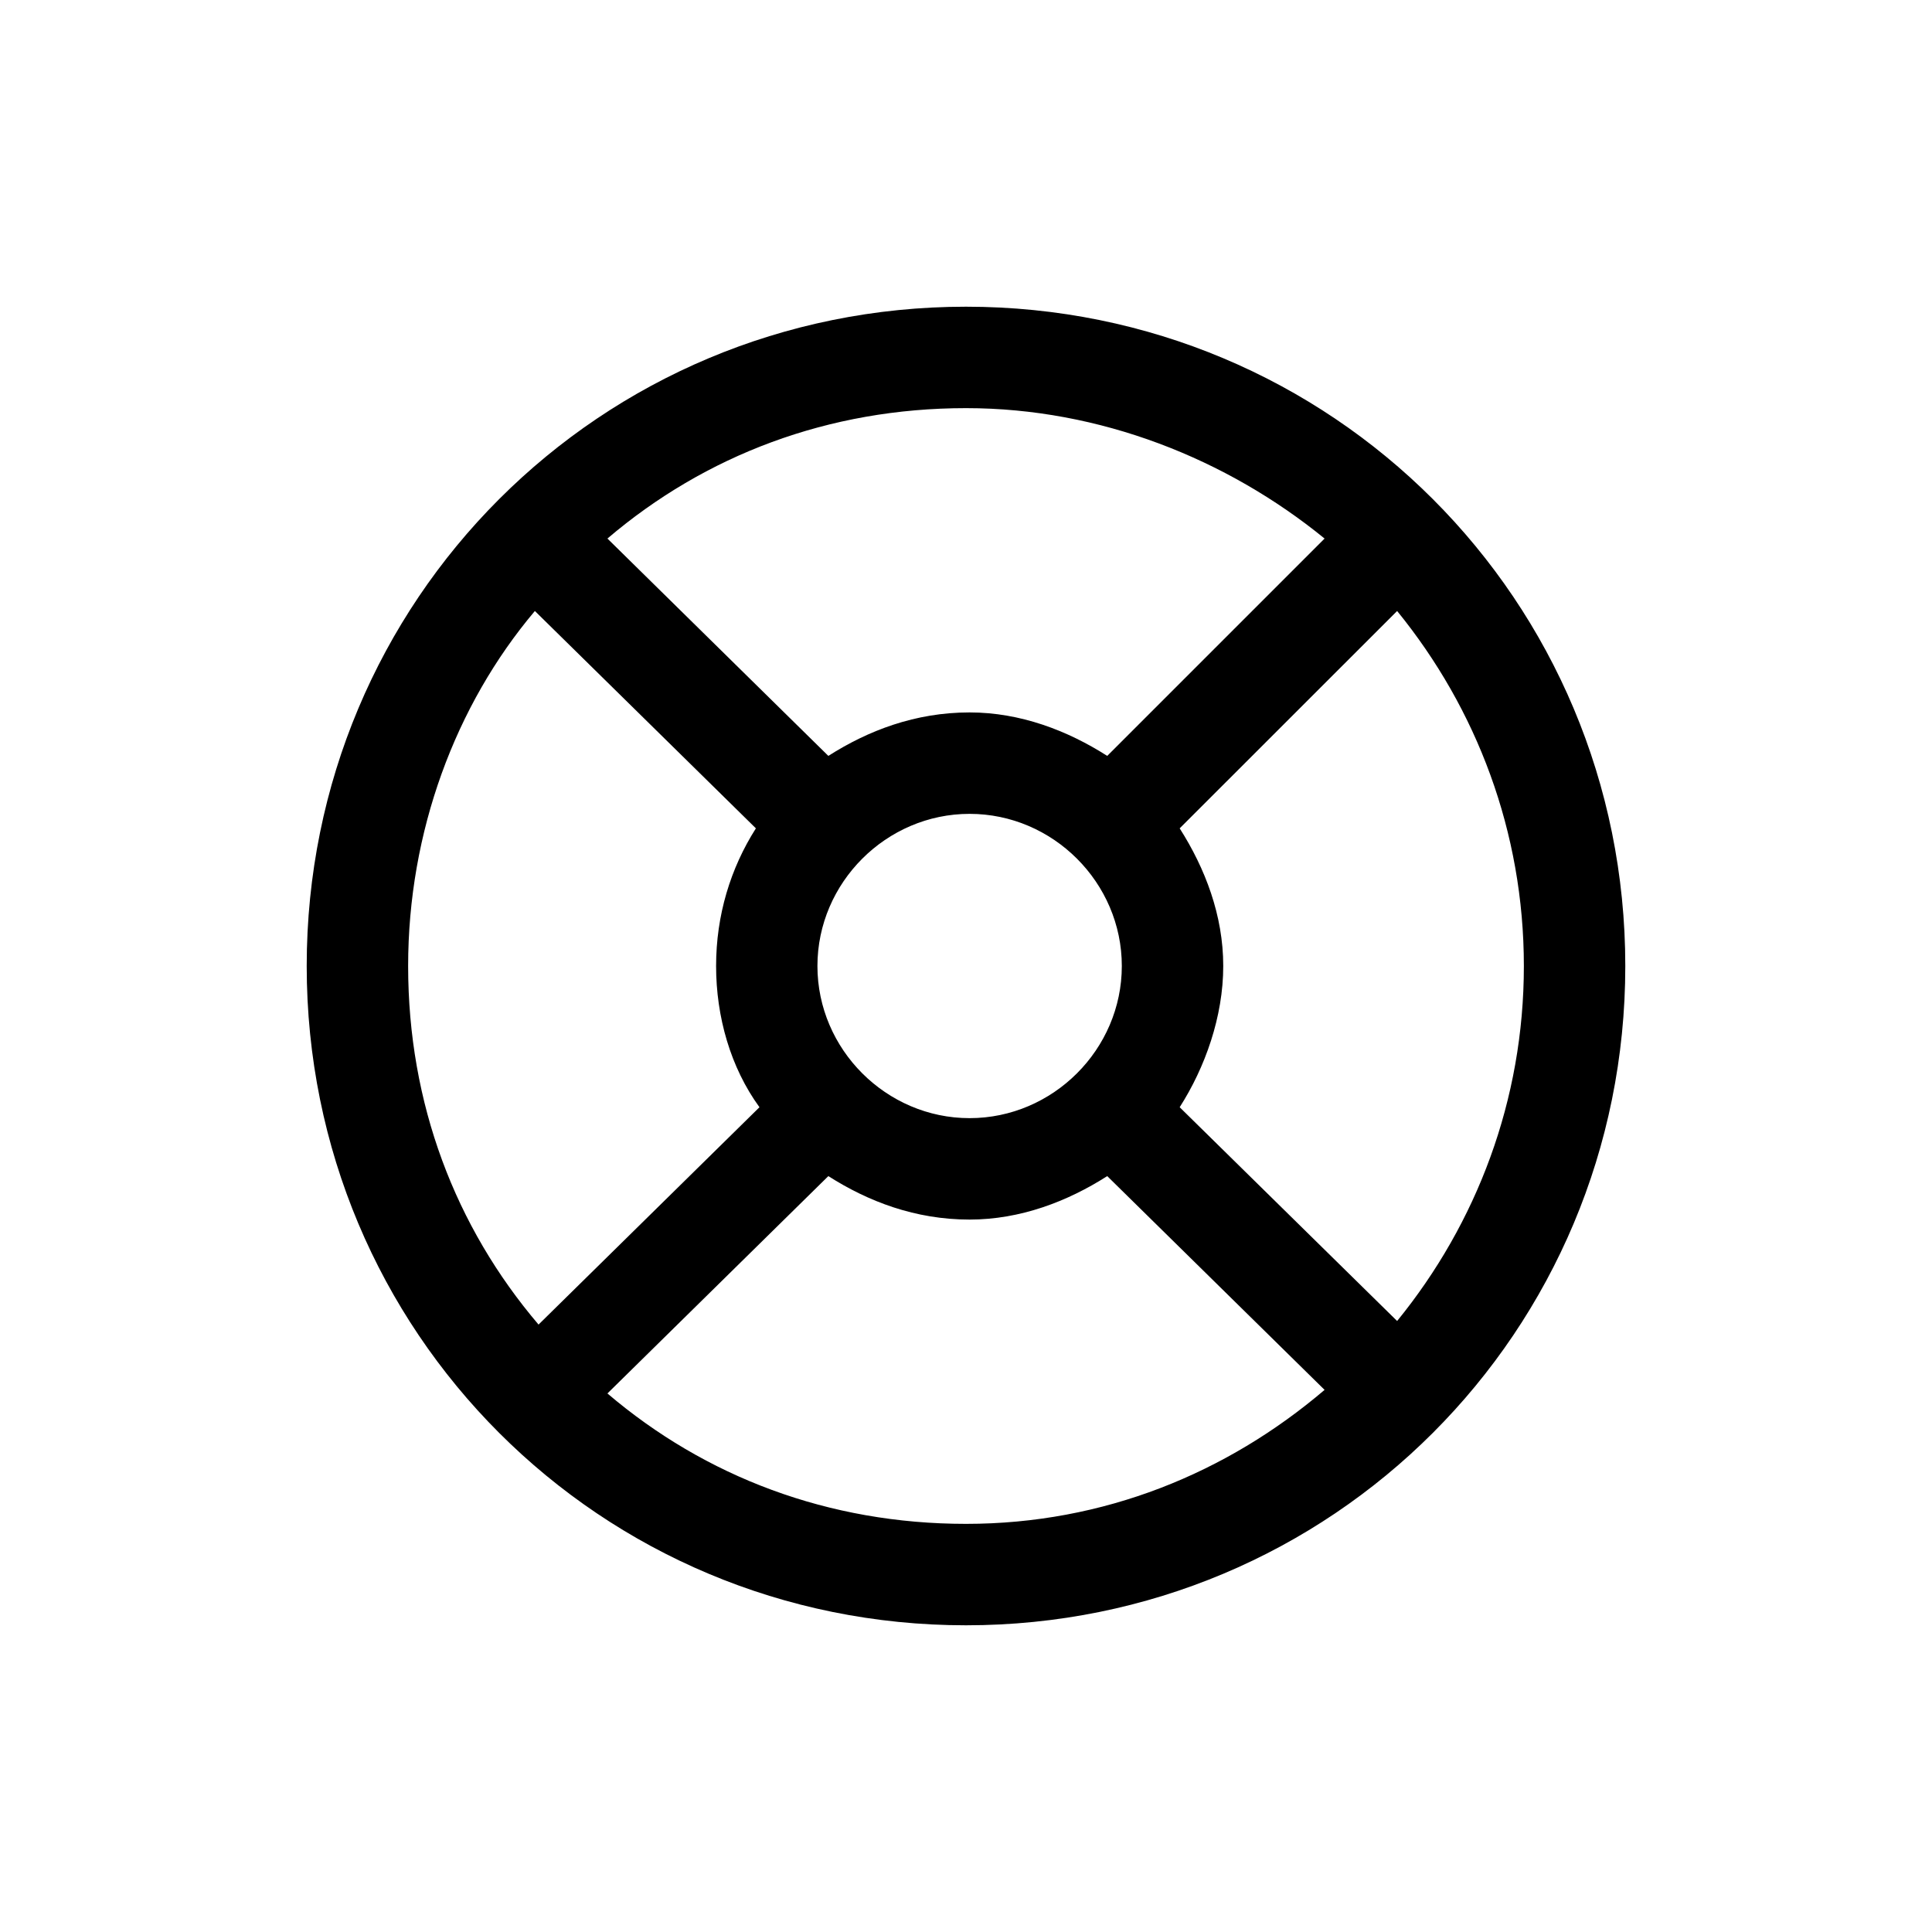 <?xml version="1.0" standalone="no"?>
<svg width="100%" height="100%" viewBox="-10 -10 20 20" xmlns="http://www.w3.org/2000/svg">
<title>Lagefixpunkt 3 auf Kreuz, character M</title>
<path fill="black" d="M -6.825,0 C -6.825,3.788 -3.788,6.825 0,6.825 C 3.788,6.825 6.825,3.788 6.825,0 C 6.825,-3.788 3.788,-6.825 0,-6.825 C -3.788,-6.825 -6.825,-3.788 -6.825,0 z M -2.587,0 C -2.587,0.525 -2.438,1.05 -2.138,1.462 L -4.425,3.712 C -5.287,2.7 -5.775,1.425 -5.775,0 C -5.775,-1.387 -5.287,-2.7 -4.463,-3.675 L -2.175,-1.425 C -2.438,-1.012 -2.587,-0.525 -2.587,0 z M 0.037,2.625 C 0.562,2.625 1.05,2.438 1.462,2.175 L 3.712,4.388 C 2.7,5.25 1.425,5.775 0,5.775 C -1.425,5.775 -2.7,5.287 -3.712,4.425 L -1.425,2.175 C -1.012,2.438 -0.525,2.625 0.037,2.625 z M 0.037,-2.625 C -0.525,-2.625 -1.012,-2.438 -1.425,-2.175 L -3.712,-4.425 C -2.7,-5.287 -1.425,-5.775 0,-5.775 C 1.387,-5.775 2.7,-5.25 3.712,-4.425 L 1.462,-2.175 C 1.05,-2.438 0.562,-2.625 0.037,-2.625 z M 2.663,0 C 2.663,-0.525 2.475,-1.012 2.212,-1.425 L 4.463,-3.675 C 5.287,-2.663 5.775,-1.387 5.775,0 C 5.775,1.387 5.287,2.663 4.463,3.675 L 2.212,1.462 C 2.475,1.05 2.663,0.525 2.663,0 z M -1.538,0 C -1.538,-0.863 -0.825,-1.575 0.037,-1.575 C 0.9,-1.575 1.613,-0.863 1.613,0 C 1.613,0.863 0.9,1.575 0.037,1.575 C -0.825,1.575 -1.538,0.863 -1.538,0 z" />
</svg>
